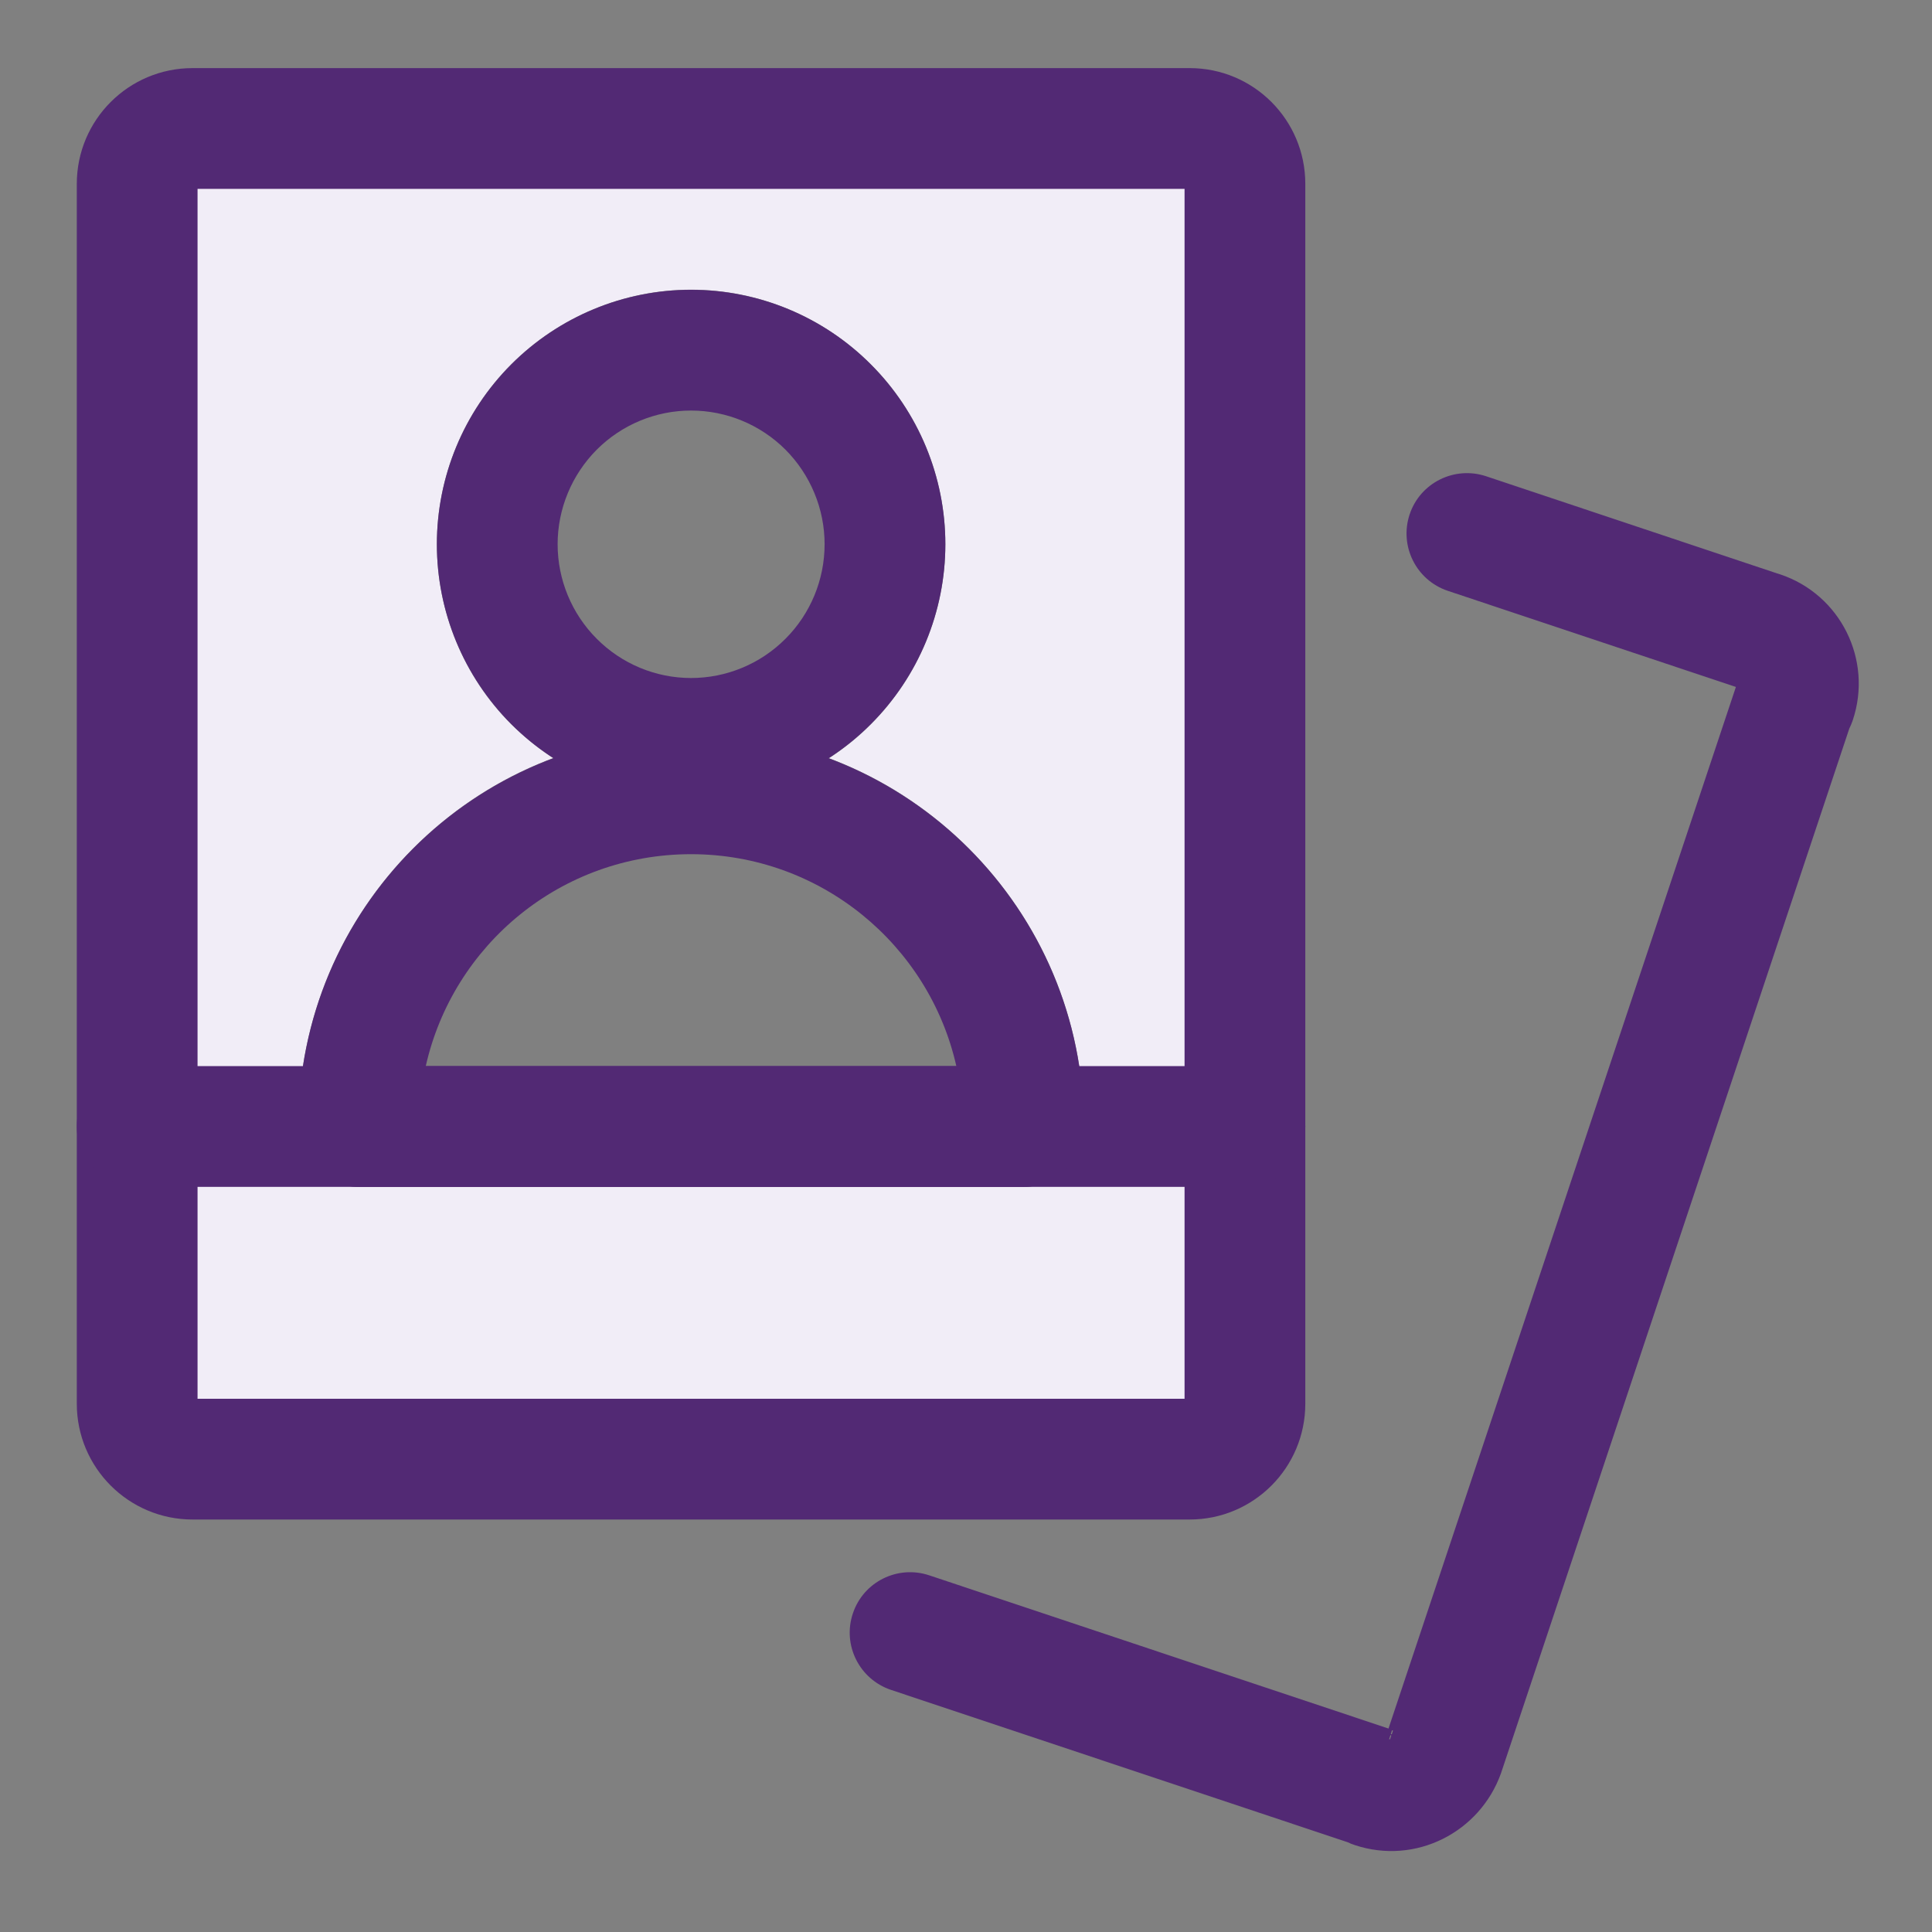 <svg width="16" height="16" viewBox="0 0 16 16" fill="none" xmlns="http://www.w3.org/2000/svg">
<rect x="0" y="0" width="16" height="16" fill="#808080" stroke="none"/>
<g clip-path="url(#clip0)">
<path fill-rule="evenodd" clip-rule="evenodd" d="M1.595 1.064H9.852C10.105 1.064 10.31 1.269 10.31 1.523V11.625C10.31 11.878 10.105 12.084 9.852 12.084H1.595C1.342 12.084 1.136 11.878 1.136 11.625V1.523C1.136 1.269 1.342 1.064 1.595 1.064ZM4.234 3.017C4.629 2.622 5.165 2.399 5.723 2.399C6.282 2.399 6.817 2.622 7.212 3.017C7.607 3.412 7.829 3.948 7.829 4.507C7.829 5.066 7.607 5.603 7.212 5.998C7.106 6.105 6.989 6.199 6.865 6.279C8.096 6.741 8.976 7.93 8.976 9.329C8.976 9.605 8.752 9.83 8.476 9.83H2.971C2.695 9.83 2.471 9.605 2.471 9.329C2.471 7.93 3.347 6.74 4.581 6.278C4.457 6.198 4.341 6.104 4.234 5.998C3.839 5.603 3.618 5.066 3.618 4.507C3.618 3.948 3.839 3.412 4.234 3.017Z" fill="#F1EDF7"/>
<path fill-rule="evenodd" clip-rule="evenodd" d="M1.636 1.564V11.584H9.81V1.564H1.636ZM0.636 1.523C0.636 0.993 1.065 0.564 1.595 0.564H9.852C10.382 0.564 10.81 0.993 10.81 1.523V11.625C10.81 12.154 10.382 12.584 9.852 12.584H1.595C1.065 12.584 0.636 12.154 0.636 11.625V1.523Z" fill="#522974"/>
<path fill-rule="evenodd" clip-rule="evenodd" d="M0.636 9.329C0.636 9.053 0.86 8.829 1.136 8.829H10.31C10.587 8.829 10.81 9.053 10.81 9.329C10.81 9.605 10.587 9.829 10.31 9.829H1.136C0.86 9.829 0.636 9.605 0.636 9.329Z" fill="#522974"/>
<path fill-rule="evenodd" clip-rule="evenodd" d="M11.674 4.26C11.761 3.998 12.045 3.857 12.307 3.944L14.718 4.749C14.726 4.751 14.733 4.754 14.741 4.756C15.242 4.923 15.511 5.464 15.344 5.964C15.336 5.988 15.326 6.012 15.315 6.034L12.43 14.687C12.255 15.174 11.724 15.448 11.219 15.28C11.2 15.274 11.18 15.266 11.162 15.257L7.379 13.995C7.117 13.907 6.975 13.624 7.063 13.362C7.15 13.1 7.433 12.959 7.695 13.046L11.499 14.315L14.376 5.689L11.99 4.893C11.728 4.805 11.587 4.522 11.674 4.26ZM11.518 14.36L11.528 14.33C11.531 14.33 11.534 14.331 11.536 14.332L11.526 14.363L11.518 14.36ZM11.515 14.37L11.504 14.404C11.507 14.403 11.509 14.403 11.512 14.403L11.522 14.373L11.515 14.37Z" fill="#522974"/>
<path fill-rule="evenodd" clip-rule="evenodd" d="M4.234 3.018C4.629 2.622 5.165 2.4 5.723 2.4C6.282 2.4 6.818 2.622 7.212 3.018C7.607 3.413 7.829 3.949 7.829 4.507C7.829 5.066 7.607 5.602 7.212 5.997C6.818 6.392 6.282 6.615 5.723 6.615C5.165 6.615 4.629 6.392 4.234 5.997C3.84 5.602 3.618 5.066 3.618 4.507C3.618 3.949 3.84 3.413 4.234 3.018ZM5.723 3.4C5.43 3.4 5.149 3.517 4.942 3.724C4.735 3.932 4.618 4.214 4.618 4.507C4.618 4.801 4.735 5.083 4.942 5.29C5.149 5.498 5.43 5.615 5.723 5.615C6.016 5.615 6.298 5.498 6.505 5.29C6.712 5.083 6.829 4.801 6.829 4.507C6.829 4.214 6.712 3.932 6.505 3.724C6.298 3.517 6.016 3.4 5.723 3.4Z" fill="#522974"/>
<path fill-rule="evenodd" clip-rule="evenodd" d="M3.526 8.829H7.92C7.693 7.822 6.793 7.074 5.723 7.074C4.649 7.074 3.753 7.822 3.526 8.829ZM2.471 9.329C2.471 7.529 3.924 6.074 5.723 6.074C7.516 6.074 8.976 7.528 8.976 9.329C8.976 9.605 8.752 9.829 8.476 9.829H2.971C2.695 9.829 2.471 9.605 2.471 9.329Z" fill="#522974"/>
</g>
<defs>
<clipPath id="clip0">
<rect width="16" height="16" fill="white" transform="translate(0.015 -0.08)"/>
</clipPath>
</defs>
</svg>
